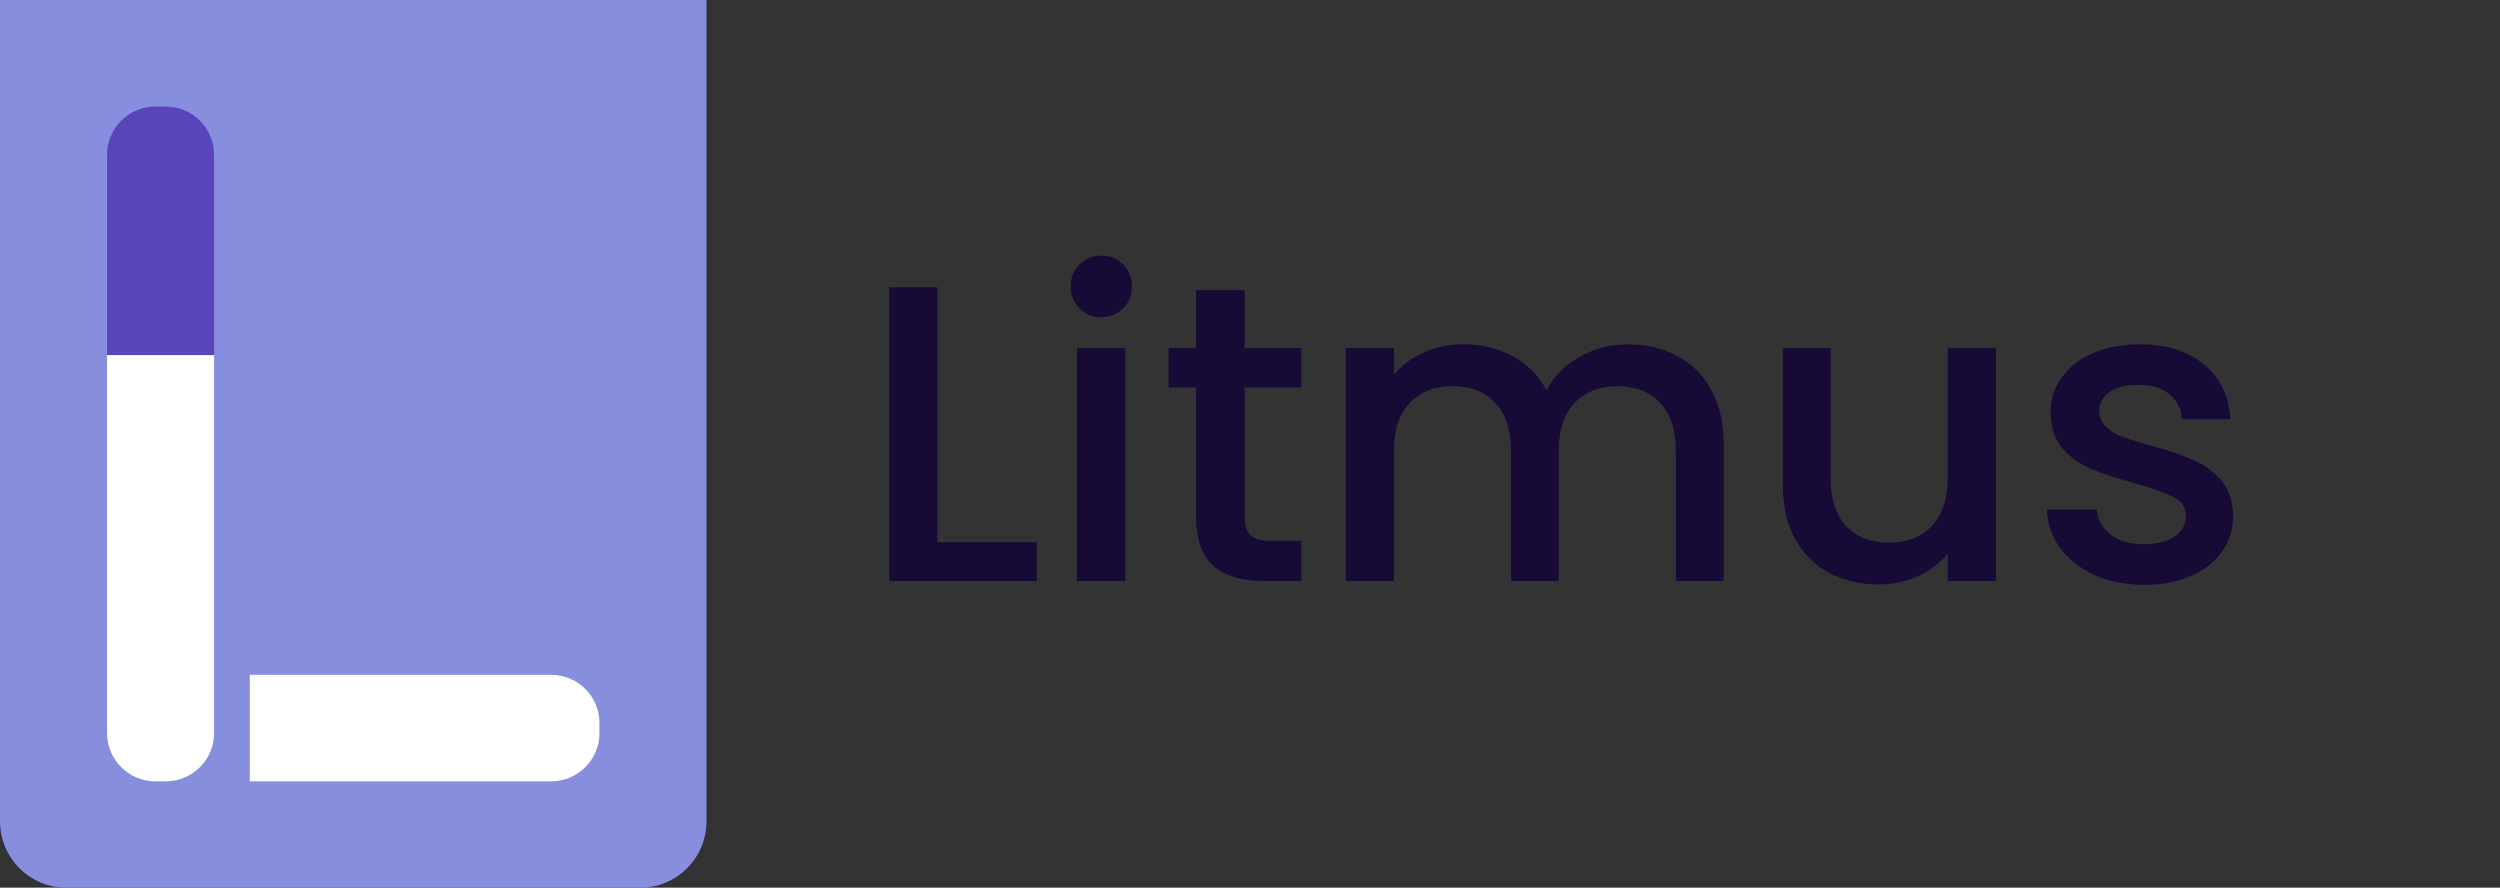 <svg width="414" height="147" viewBox="0 0 414 147" fill="none" xmlns="http://www.w3.org/2000/svg">
<rect x="0" y="0" width="414" height="147" fill="#333333" stroke="none"/>
<path fill-rule="evenodd" clip-rule="evenodd" d="M117 0H0V135.975C0 142.064 4.911 147 10.969 147H106.031C112.089 147 117 142.064 117 135.975V0Z" fill="#878EDE"/>
<path d="M17.727 25.645C17.727 21.226 21.308 17.645 25.727 17.645H27.454C31.872 17.645 35.454 21.226 35.454 25.645V58.813H17.727V25.645Z" fill="#5A44BA"/>
<path d="M17.727 58.812H35.454V121.388C35.454 125.806 31.872 129.388 27.454 129.388H25.727C21.308 129.388 17.727 125.806 17.727 121.388V58.812Z" fill="white"/>
<path d="M41.363 129.388V111.744H91.272C95.691 111.744 99.272 115.326 99.272 119.744V121.388C99.272 125.806 95.691 129.388 91.272 129.388H41.363Z" fill="white"/>
<path d="M155.23 89.78H171.68V96.22H147.25V47.57H155.23V89.78ZM182.414 52.54C180.967 52.54 179.754 52.05 178.774 51.07C177.794 50.09 177.304 48.876 177.304 47.43C177.304 45.983 177.794 44.77 178.774 43.79C179.754 42.81 180.967 42.32 182.414 42.32C183.814 42.32 185.004 42.81 185.984 43.79C186.964 44.77 187.454 45.983 187.454 47.43C187.454 48.876 186.964 50.09 185.984 51.07C185.004 52.05 183.814 52.54 182.414 52.54ZM186.334 57.65V96.22H178.354V57.65H186.334ZM206.121 64.16V85.51C206.121 86.956 206.447 88.006 207.101 88.66C207.801 89.266 208.967 89.57 210.601 89.57H215.501V96.22H209.201C205.607 96.22 202.854 95.38 200.941 93.7C199.027 92.02 198.071 89.29 198.071 85.51V64.16H193.521V57.65H198.071V48.06H206.121V57.65H215.501V64.16H206.121ZM269.545 57.02C272.579 57.02 275.285 57.65 277.665 58.91C280.092 60.17 281.982 62.036 283.335 64.51C284.735 66.983 285.435 69.97 285.435 73.47V96.22H277.525V74.66C277.525 71.206 276.662 68.57 274.935 66.75C273.209 64.883 270.852 63.95 267.865 63.95C264.879 63.95 262.499 64.883 260.725 66.75C258.999 68.57 258.135 71.206 258.135 74.66V96.22H250.225V74.66C250.225 71.206 249.362 68.57 247.635 66.75C245.909 64.883 243.552 63.95 240.565 63.95C237.579 63.95 235.199 64.883 233.425 66.75C231.699 68.57 230.835 71.206 230.835 74.66V96.22H222.855V57.65H230.835V62.06C232.142 60.473 233.799 59.236 235.805 58.35C237.812 57.463 239.959 57.02 242.245 57.02C245.325 57.02 248.079 57.673 250.505 58.98C252.932 60.286 254.799 62.176 256.105 64.65C257.272 62.316 259.092 60.473 261.565 59.12C264.039 57.72 266.699 57.02 269.545 57.02ZM330.52 57.65V96.22H322.54V91.67C321.28 93.256 319.623 94.516 317.57 95.45C315.563 96.336 313.417 96.78 311.13 96.78C308.097 96.78 305.367 96.15 302.94 94.89C300.56 93.63 298.67 91.763 297.27 89.29C295.917 86.816 295.24 83.83 295.24 80.33V57.65H303.15V79.14C303.15 82.593 304.013 85.253 305.74 87.12C307.467 88.94 309.823 89.85 312.81 89.85C315.797 89.85 318.153 88.94 319.88 87.12C321.653 85.253 322.54 82.593 322.54 79.14V57.65H330.52ZM355.049 96.85C352.015 96.85 349.285 96.313 346.859 95.24C344.479 94.12 342.589 92.626 341.189 90.76C339.789 88.846 339.042 86.723 338.949 84.39H347.209C347.349 86.023 348.119 87.4 349.519 88.52C350.965 89.593 352.762 90.13 354.909 90.13C357.149 90.13 358.875 89.71 360.089 88.87C361.349 87.983 361.979 86.863 361.979 85.51C361.979 84.063 361.279 82.99 359.879 82.29C358.525 81.59 356.355 80.82 353.369 79.98C350.475 79.186 348.119 78.416 346.299 77.67C344.479 76.923 342.892 75.78 341.539 74.24C340.232 72.7 339.579 70.67 339.579 68.15C339.579 66.096 340.185 64.23 341.399 62.55C342.612 60.823 344.339 59.47 346.579 58.49C348.865 57.51 351.479 57.02 354.419 57.02C358.805 57.02 362.329 58.14 364.989 60.38C367.695 62.573 369.142 65.583 369.329 69.41H361.349C361.209 67.683 360.509 66.306 359.249 65.28C357.989 64.253 356.285 63.74 354.139 63.74C352.039 63.74 350.429 64.136 349.309 64.93C348.189 65.723 347.629 66.773 347.629 68.08C347.629 69.106 348.002 69.97 348.749 70.67C349.495 71.37 350.405 71.93 351.479 72.35C352.552 72.723 354.139 73.213 356.239 73.82C359.039 74.566 361.325 75.336 363.099 76.13C364.919 76.876 366.482 77.996 367.789 79.49C369.095 80.983 369.772 82.966 369.819 85.44C369.819 87.633 369.212 89.593 367.999 91.32C366.785 93.046 365.059 94.4 362.819 95.38C360.625 96.36 358.035 96.85 355.049 96.85Z" fill="#170A36"/>
</svg>
